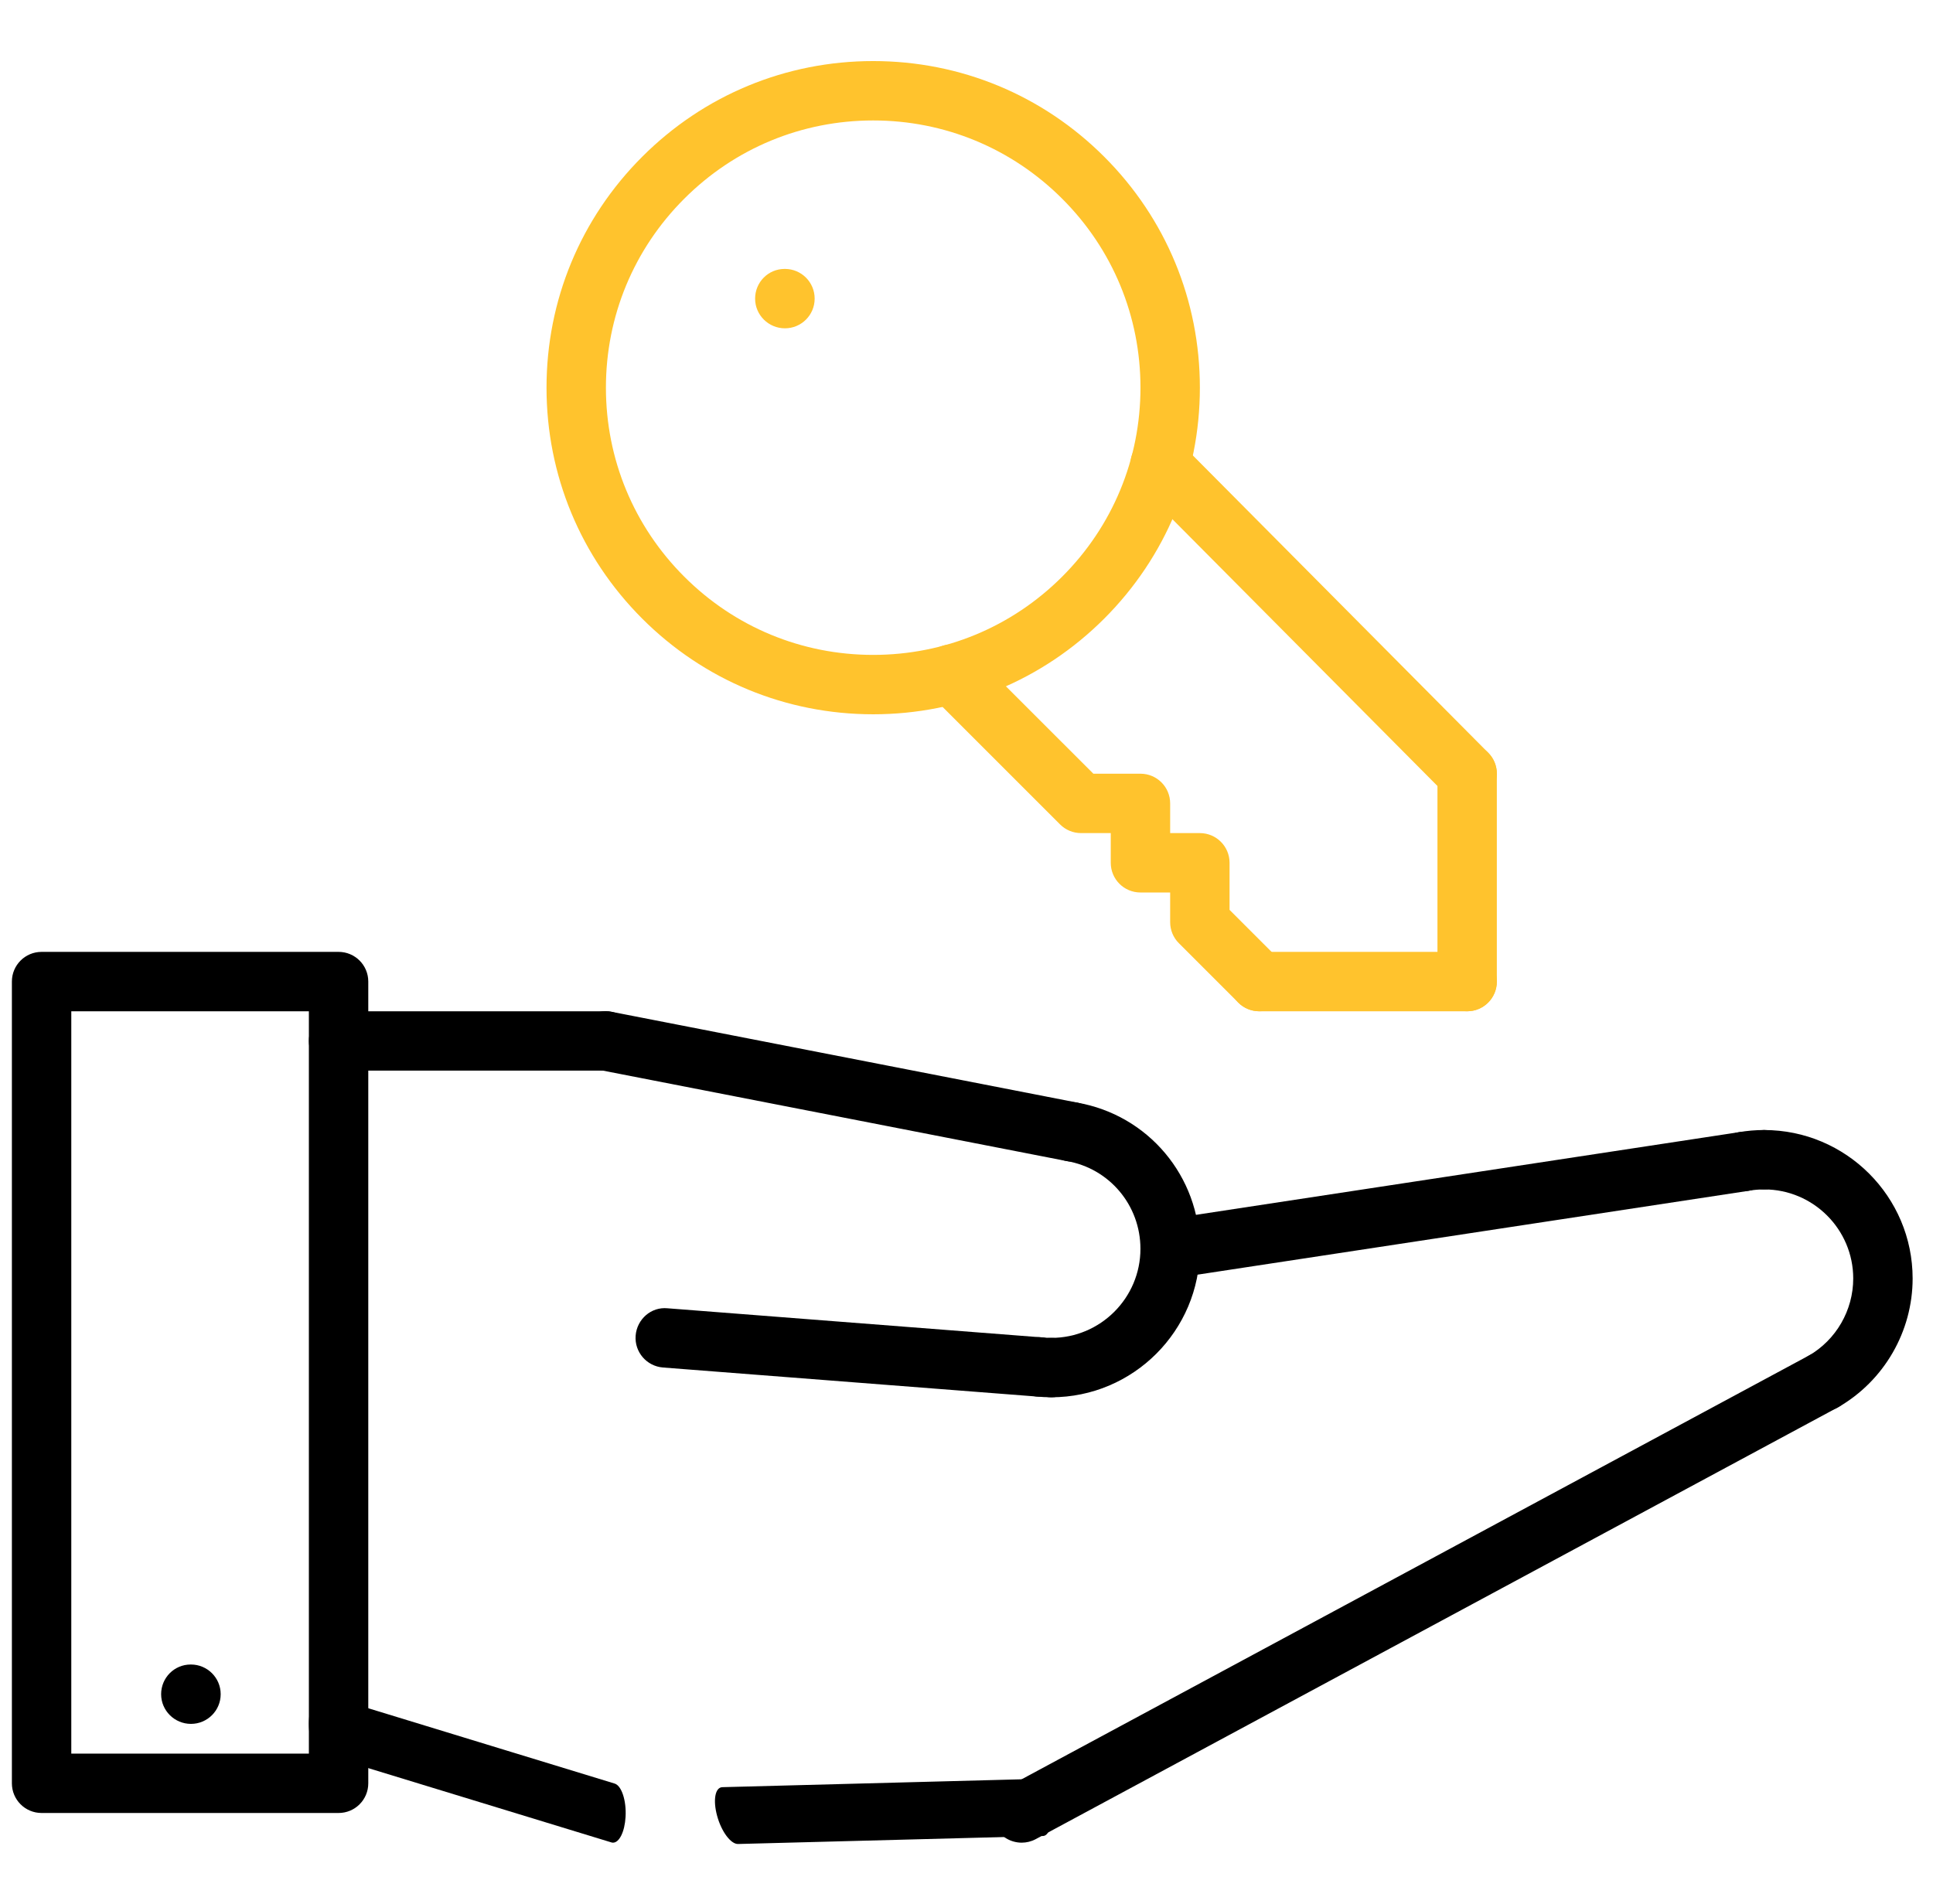 <svg width="67" height="66" viewBox="0 0 67 66" fill="none" xmlns="http://www.w3.org/2000/svg">
<g clip-path="url(#clip0)">
<path d="M27.207 9.323H27.196C26.628 9.323 26.173 9.783 26.173 10.353C26.173 10.922 26.638 11.382 27.207 11.382C27.776 11.382 28.237 10.922 28.237 10.353C28.237 9.783 27.776 9.323 27.207 9.323Z" fill="#FFC32D"/>
<path d="M6.619 57.706H6.608C6.04 57.706 5.585 58.166 5.585 58.735C5.585 59.304 6.05 59.764 6.619 59.764C7.187 59.764 7.649 59.304 7.649 58.735C7.649 58.166 7.187 57.706 6.619 57.706Z" fill="black"/>
<path d="M61.147 39.176C60.578 39.176 60.118 39.636 60.118 40.206C60.118 40.775 60.578 41.235 61.147 41.235C62.85 41.235 64.235 42.621 64.235 44.323C64.235 45.424 63.644 46.449 62.691 47C62.2 47.284 62.031 47.913 62.316 48.406C62.506 48.735 62.852 48.92 63.208 48.92C63.383 48.92 63.56 48.875 63.723 48.781C65.309 47.863 66.294 46.155 66.294 44.323C66.294 41.485 63.985 39.176 61.147 39.176Z" fill="black"/>
<path d="M64.112 47.402C63.843 46.902 63.217 46.715 62.718 46.983L34.924 61.947C34.423 62.216 34.235 62.841 34.505 63.341C34.691 63.687 35.046 63.882 35.413 63.882C35.578 63.882 35.744 63.843 35.899 63.76L63.693 48.796C64.193 48.528 64.38 47.903 64.112 47.402Z" fill="black"/>
<path d="M35.602 61.68L25.042 61.958C24.785 61.96 24.707 62.41 24.857 62.955C25.005 63.499 25.331 63.935 25.582 63.928L36.142 63.651C36.162 63.651 36.181 63.648 36.199 63.642C36.405 63.573 36.464 63.154 36.327 62.653C36.178 62.109 35.853 61.673 35.602 61.68Z" fill="black"/>
<path d="M21.304 61.833L11.202 58.744C10.958 58.665 10.741 59.068 10.71 59.632C10.678 60.195 10.848 60.712 11.088 60.785L21.191 63.873C21.21 63.879 21.229 63.882 21.248 63.882C21.465 63.882 21.654 63.504 21.683 62.986C21.715 62.422 21.545 61.906 21.304 61.833Z" fill="black"/>
<path d="M11.735 33H1.441C0.872 33 0.412 33.46 0.412 34.029V61.824C0.412 62.393 0.872 62.853 1.441 62.853H11.735C12.305 62.853 12.765 62.393 12.765 61.824V34.029C12.765 33.46 12.305 33 11.735 33ZM10.706 60.794H2.471V35.059H10.706V60.794Z" fill="black"/>
<path d="M61.462 40.112C61.377 39.55 60.849 39.165 60.289 39.249L40.404 42.276C39.842 42.361 39.456 42.886 39.542 43.448C39.619 43.959 40.057 44.323 40.558 44.323C40.609 44.323 40.662 44.319 40.714 44.311L60.599 41.285C61.161 41.199 61.547 40.674 61.462 40.112Z" fill="black"/>
<path d="M37.323 38.224C36.763 38.128 36.231 38.503 36.134 39.063C36.038 39.623 36.413 40.155 36.973 40.252C38.455 40.507 39.529 41.787 39.529 43.294C39.529 44.996 38.144 46.382 36.441 46.382C35.872 46.382 35.412 46.842 35.412 47.411C35.412 47.981 35.872 48.441 36.441 48.441C39.279 48.441 41.588 46.132 41.588 43.294C41.588 40.782 39.795 38.648 37.323 38.224Z" fill="black"/>
<path d="M37.346 38.227L21.197 35.077C20.639 34.965 20.097 35.332 19.989 35.891C19.88 36.449 20.244 36.99 20.802 37.098L36.952 40.248C37.018 40.261 37.084 40.268 37.149 40.268C37.632 40.268 38.064 39.927 38.159 39.435C38.268 38.877 37.904 38.335 37.346 38.227Z" fill="black"/>
<path d="M21 35.059H11.735C11.166 35.059 10.706 35.519 10.706 36.088C10.706 36.657 11.166 37.117 11.735 37.117H21C21.569 37.117 22.029 36.657 22.029 36.088C22.029 35.519 21.569 35.059 21 35.059Z" fill="black"/>
<path d="M36.087 46.363L23.138 45.356C22.569 45.299 22.077 45.736 22.032 46.303C21.988 46.87 22.412 47.364 22.98 47.409L35.928 48.415C35.955 48.417 35.982 48.419 36.009 48.419C36.542 48.419 36.992 48.008 37.034 47.468C37.078 46.901 36.654 46.407 36.087 46.363Z" fill="black"/>
<path d="M61.147 39.176C60.85 39.176 60.556 39.201 60.269 39.251C59.708 39.347 59.332 39.879 59.429 40.439C59.514 40.941 59.949 41.295 60.442 41.295C60.499 41.295 60.559 41.29 60.617 41.279C60.789 41.251 60.966 41.235 61.147 41.235C61.716 41.235 62.176 40.775 62.176 40.206C62.176 39.636 61.716 39.176 61.147 39.176Z" fill="black"/>
<path d="M36.441 46.382C36.333 46.382 36.225 46.376 36.119 46.364C35.545 46.298 35.047 46.714 34.987 47.28C34.927 47.845 35.336 48.351 35.902 48.412C36.078 48.431 36.258 48.441 36.441 48.441C37.01 48.441 37.471 47.981 37.471 47.411C37.471 46.842 37.01 46.382 36.441 46.382Z" fill="black"/>
<path d="M38.273 5.434C36.134 3.295 33.29 2.117 30.266 2.117C27.241 2.117 24.398 3.295 22.26 5.434C20.121 7.572 18.943 10.415 18.943 13.44C18.943 16.465 20.121 19.308 22.26 21.447C24.398 23.585 27.241 24.763 30.266 24.763C33.29 24.763 36.134 23.585 38.273 21.447C40.412 19.308 41.589 16.464 41.589 13.44C41.589 10.415 40.412 7.572 38.273 5.434ZM36.817 19.991C35.067 21.741 32.74 22.704 30.266 22.704C27.791 22.704 25.465 21.741 23.716 19.991C21.966 18.242 21.002 15.914 21.002 13.44C21.002 10.966 21.966 8.639 23.716 6.89C25.465 5.14 27.791 4.176 30.266 4.176C32.74 4.176 35.067 5.14 36.817 6.89C38.567 8.639 39.53 10.965 39.53 13.44C39.53 15.914 38.567 18.241 36.817 19.991Z" fill="#FFC32D"/>
<path d="M44.375 33.301L42.618 31.544V29.911C42.618 29.342 42.157 28.882 41.588 28.882H40.559V27.853C40.559 27.283 40.099 26.823 39.529 26.823H37.897L33.714 22.641C33.312 22.238 32.661 22.238 32.259 22.641C31.856 23.043 31.856 23.694 32.259 24.096L36.743 28.581C36.935 28.774 37.197 28.882 37.471 28.882H38.5V29.911C38.5 30.481 38.96 30.941 39.529 30.941H40.559V31.97C40.559 32.244 40.667 32.506 40.86 32.698L42.919 34.757C43.12 34.958 43.383 35.059 43.647 35.059C43.911 35.059 44.174 34.958 44.375 34.757C44.777 34.354 44.777 33.704 44.375 33.301Z" fill="#FFC32D"/>
<path d="M51.584 26.097L40.94 15.381C40.536 14.978 39.887 14.976 39.483 15.376C39.08 15.777 39.077 16.428 39.478 16.833L50.122 27.549C50.324 27.751 50.588 27.853 50.853 27.853C51.115 27.853 51.378 27.753 51.579 27.554C51.982 27.152 51.984 26.502 51.584 26.097Z" fill="#FFC32D"/>
<path d="M50.853 33H43.647C43.078 33 42.618 33.46 42.618 34.029C42.618 34.599 43.078 35.059 43.647 35.059H50.853C51.422 35.059 51.882 34.599 51.882 34.029C51.882 33.46 51.422 33 50.853 33Z" fill="#FFC32D"/>
<path d="M50.853 25.794C50.284 25.794 49.824 26.254 49.824 26.823V34.029C49.824 34.599 50.284 35.059 50.853 35.059C51.422 35.059 51.882 34.599 51.882 34.029V26.823C51.882 26.254 51.422 25.794 50.853 25.794Z" fill="#FFC32D"/>
</g>
<defs>
<clipPath id="clip0">
<rect width="65.882" height="65.882" fill="white" transform="translate(0.412 0.059)"/>
</clipPath>
</defs>
</svg>
